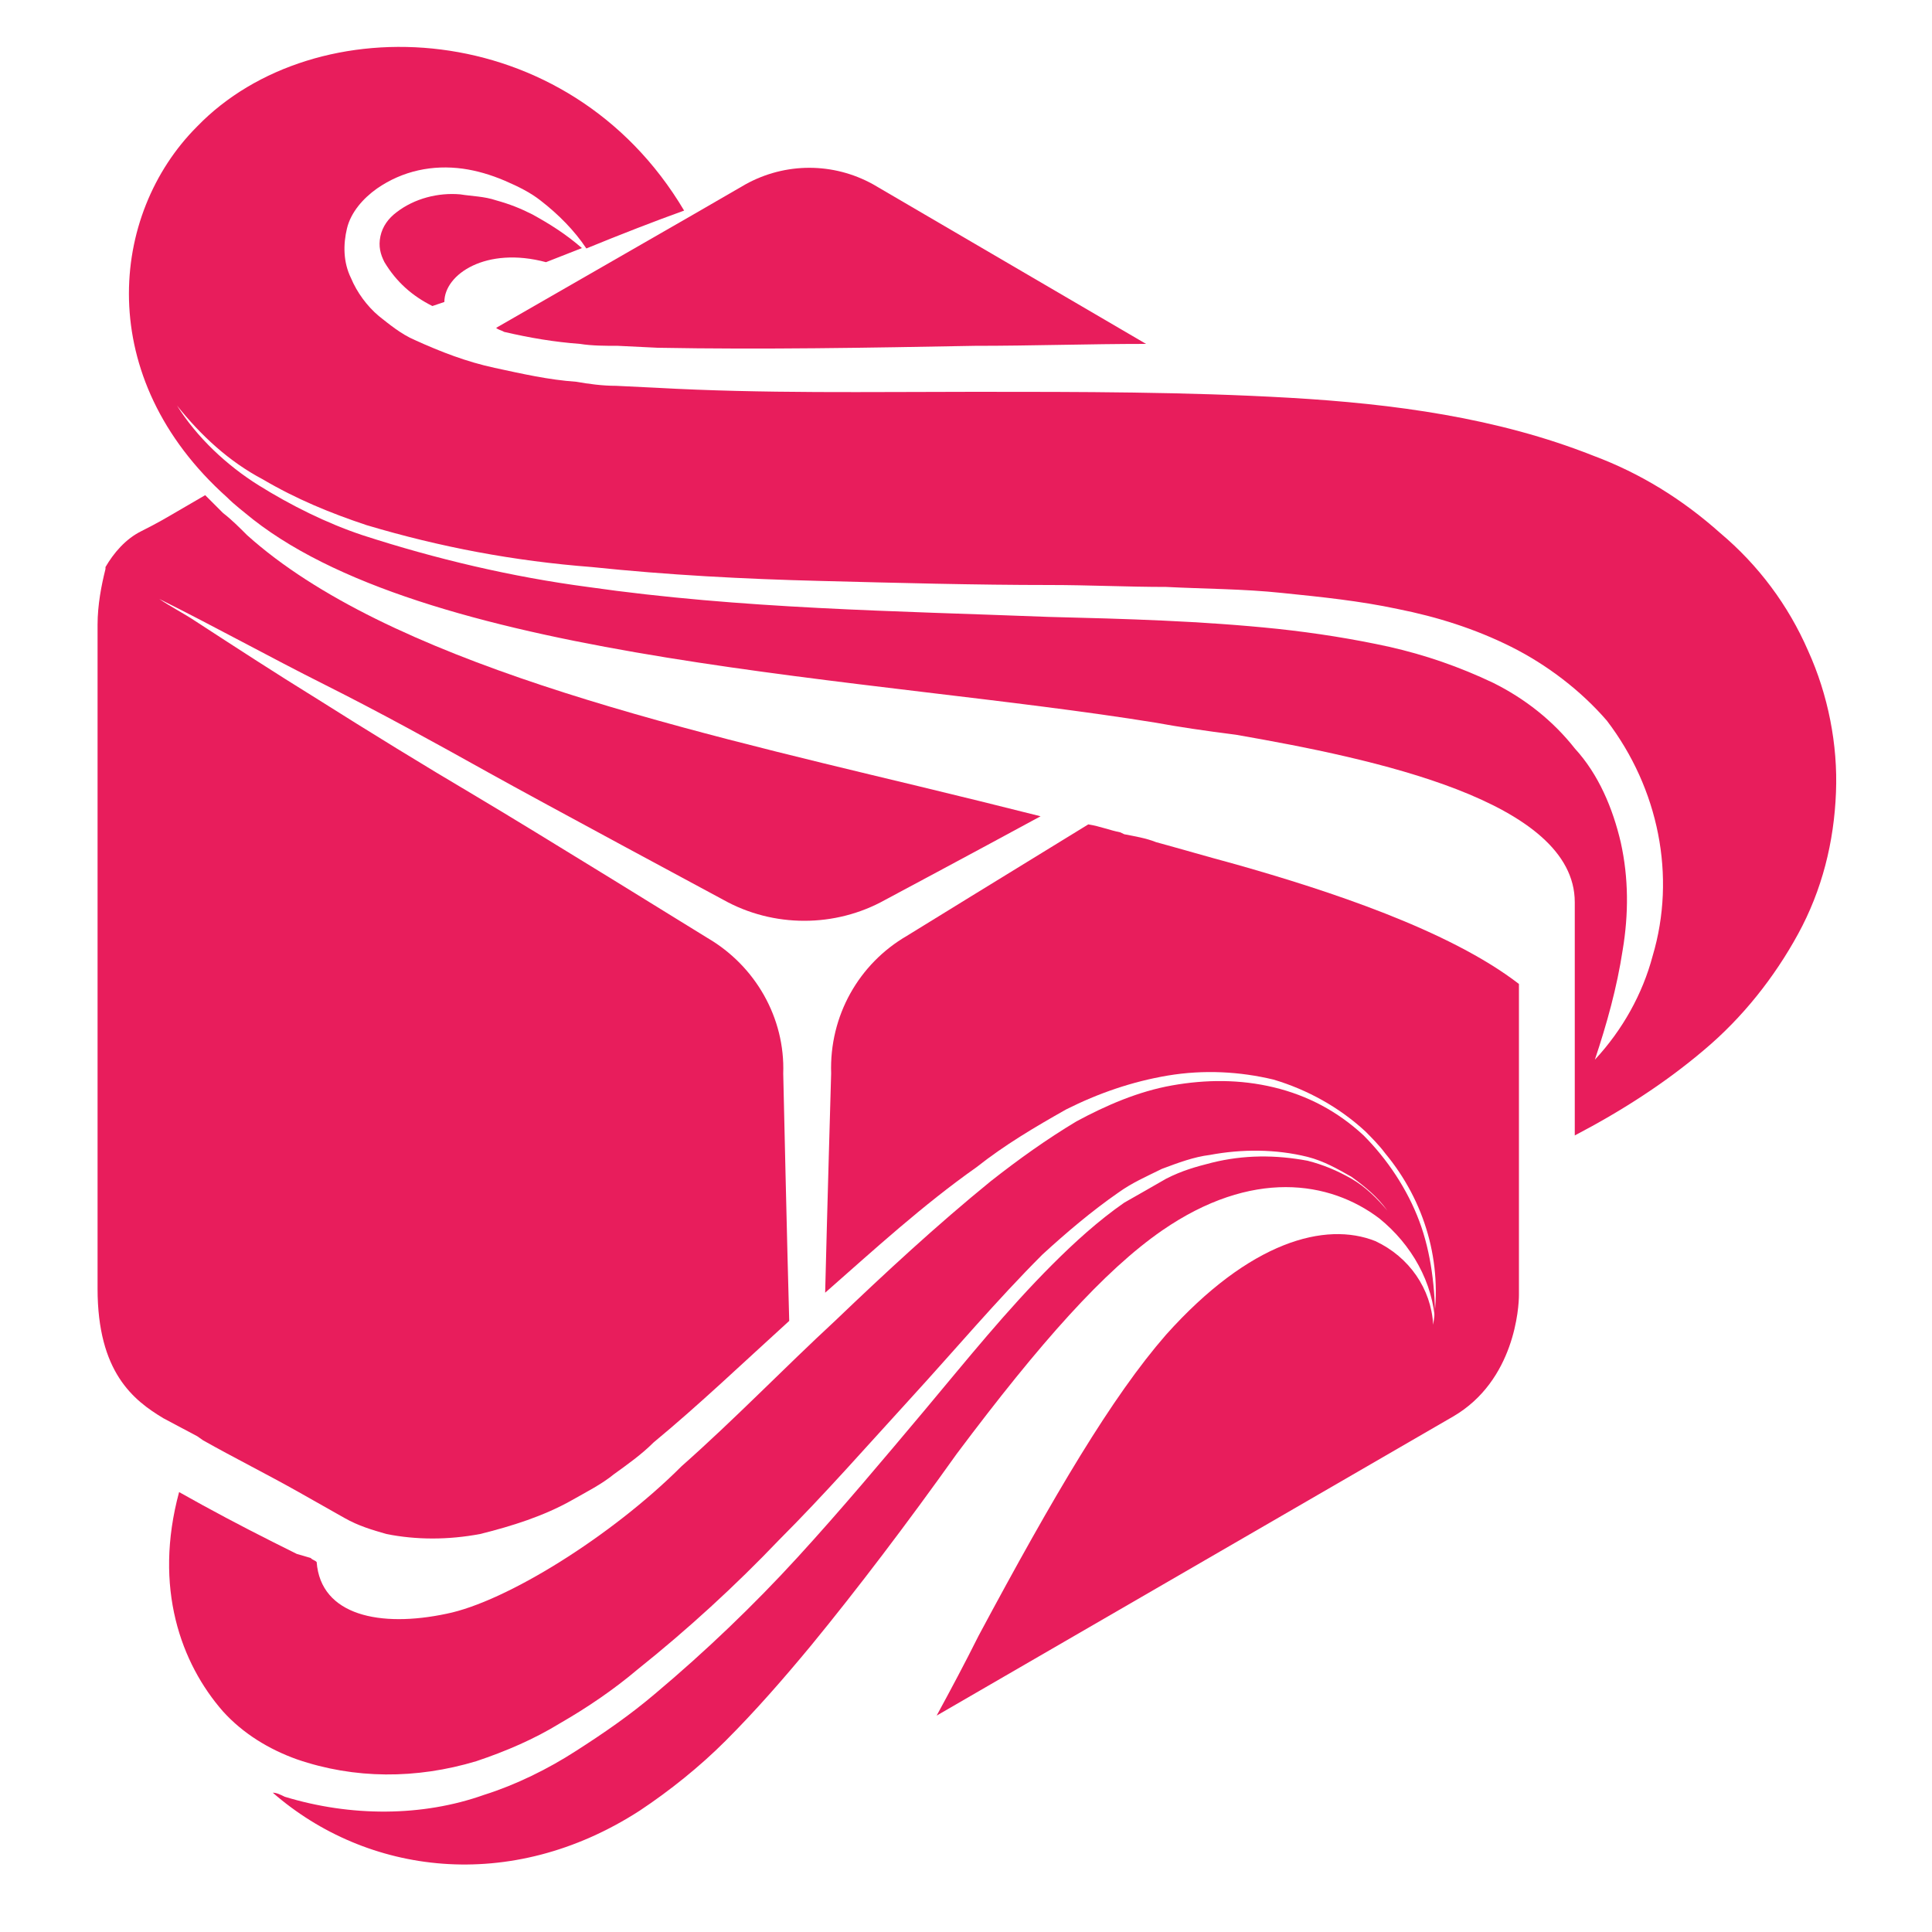 <?xml version="1.0" encoding="utf-8"?>
<!-- Generator: Adobe Illustrator 25.4.1, SVG Export Plug-In . SVG Version: 6.00 Build 0)  -->
<svg version="1.1" id="Layer_1" xmlns="http://www.w3.org/2000/svg" xmlns:xlink="http://www.w3.org/1999/xlink" x="0px" y="0px"
	 viewBox="0 0 1000 1000" style="enable-background:new 0 0 1000 1000;" xml:space="preserve">
<style type="text/css">
	.st0{fill:#E81D5C;}
</style>
<path class="st0" d="M598.4,435.9L598.4,435.9c-5.2-2.1-11.4-3.1-16.5-4.1l-2.1-1c-5.2-1-10.3-3.1-16.5-4.1l0,0
	c-37.1,22.7-93.9,57.7-93.9,57.7c-24.8,14.4-40.2,41.3-39.2,71.2c0,0-2.1,72.2-3.1,113.5c25.8-22.7,50.6-45.4,78.4-65
	c14.4-11.4,29.9-20.6,46.4-29.9c16.5-8.3,34.1-14.4,52.6-17.5c18.6-3.1,37.2-2.1,54.7,2.1c17.5,5.2,34.1,14.4,47.5,26.8
	c3.1,3.1,7.2,7.2,10.3,11.4c20.6,24.8,29.9,56.8,24.8,88.7l0,0c-1-18.6-12.4-35.1-29.9-43.3c-25.8-10.3-65,0-108.4,48.5
	c-27.9,32-57.8,82.6-97,155.8c-7.2,14.4-14.4,27.9-21.7,41.3l267.3-154.8c32-18.6,34.1-56.8,34.1-62.9v-161
	c-36.1-27.9-99.1-48.5-146.5-61.9C624.2,443.2,609.8,439,598.4,435.9z"/>
<path class="st0" d="M734.6,632c-6.2-16.5-16.5-32-28.9-44.4c-13.4-12.4-28.9-20.6-46.4-24.8s-35.1-4.1-52.6-1s-34.1,10.3-49.5,18.6
	c-15.5,9.3-29.9,19.6-44.4,31c-27.9,22.7-54.7,47.5-80.5,72.2c-26.8,24.8-51.6,50.6-79.5,75.3C316.7,795,262,829.1,231,835.3
	c-34.1,7.2-65,1-67.1-26.8l0,0c-1-1-2.1-1-3.1-2.1l-7.2-2.1l-12.4-6.2c-16.5-8.3-32-16.5-48.5-25.8c-13.4,49.5,1,88.7,22.7,113.5
	c10.3,11.4,23.7,19.6,38.2,24.8c29.9,10.3,61.9,10.3,92.9,1c15.5-5.2,29.9-11.4,43.3-19.6c14.4-8.3,27.9-17.5,40.2-27.9
	c25.8-20.6,50.6-43.3,73.3-67.1c23.7-23.7,45.4-48.5,68.1-73.3s44.4-50.6,68.1-74.3c12.4-11.4,25.8-22.7,39.2-32
	c7.2-5.2,14.4-8.3,22.7-12.4c8.3-3.1,16.5-6.2,24.8-7.2c16.5-3.1,34.1-3.1,50.6,1c8.3,2.1,15.5,6.2,22.7,10.3
	c7.2,5.2,13.4,10.3,18.6,17.5c-5.2-6.2-11.4-12.4-18.6-16.5c-7.2-4.1-14.4-7.2-22.7-9.3c-16.5-3.1-33-3.1-49.5,1
	c-8.3,2.1-15.5,4.1-23.7,8.3c-7.2,4.1-14.4,8.3-21.7,12.4c-13.4,9.3-25.8,20.6-37.2,32c-23.7,23.7-44.4,49.5-66,75.3
	c-21.7,25.8-43.3,51.6-66,76.4c-22.7,24.8-47.5,48.5-73.3,70.2c-13.4,11.4-26.8,20.6-41.3,29.9c-14.4,9.3-31,17.5-47.5,22.7
	c-32,11.4-69.1,11.4-103.2,1c-2.1-1-4.1-2.1-6.2-2.1c48.5,42.3,122.8,52.6,189.9,9.3c15.5-10.3,31-22.7,44.4-36.1
	c15.5-15.5,29.9-32,44.4-49.5c23.7-28.9,49.5-62.9,75.3-99.1c43.3-57.8,76.4-94.9,106.3-115.6c46.4-32,86.7-25.8,112.5-6.2
	c16.5,13.4,27.9,33,28.9,54.7C742.9,667.1,740.8,648.5,734.6,632z"/>
<path class="st0" d="M105.1,745.5c16.5,9.3,33,17.5,49.5,26.8l23.7,13.4c7.2,4.1,14.4,6.2,21.7,8.3c15.5,3.1,32,3.1,48.5,0
	c16.5-4.1,33-9.3,47.5-17.5c7.2-4.1,15.5-8.3,21.7-13.4c7.2-5.2,14.4-10.3,20.6-16.5c23.7-19.6,46.4-41.3,70.2-62.9
	c-1-34.1-3.1-128-3.1-128c1-28.9-14.4-55.7-39.2-70.2c0,0-91.8-56.8-119.7-73.3s-54.7-33-82.6-50.6c-21.7-13.4-42.3-26.8-62.9-40.2
	l0,0c-6.2-4.1-12.4-7.2-18.6-11.4c28.9,14.4,56.8,29.9,85.7,44.4s56.8,29.9,84.6,45.4s121.8,66,121.8,66c25.8,14.4,57.8,14.4,83.6,0
	c0,0,44.4-23.7,80.5-43.3c-20.6-5.2-41.3-10.3-62.9-15.5c-129-31-275.5-65-347.8-130c-4.1-4.1-8.3-8.3-12.4-11.4l-1-1
	c-3.1-3.1-5.2-5.2-8.3-8.3l0,0l-19.6,11.4c0,0-5.2,3.1-13.4,7.2c-8.3,4.1-14.4,11.4-18.6,18.6l0,0v1l0,0l0,0
	c-2.1,8.3-4.1,18.6-4.1,28.9V667c0,43.3,18.6,57.8,34.1,67.1l17.5,9.3L105.1,745.5z"/>
<path class="st0" d="M261,171.8c13.4,3.1,25.8,5.2,39.2,6.2c6.2,1,13.4,1,19.6,1l20.6,1c54.7,1,109.4,0,164.1-1
	c29.9,0,58.8-1,88.7-1L451.9,95.4c-20.6-11.4-45.4-11.4-66,0l-26.8,15.5l-102.3,58.8C257.9,170.7,258.9,170.7,261,171.8z"/>
<path class="st0" d="M301.2,128.4c-8.3-7.2-16.5-12.4-25.8-17.5c-6.2-3.1-11.4-5.2-18.6-7.2c-6.2-2.1-12.4-2.1-18.6-3.1
	c-11.4-1-23.7,2.1-33,9.3c-4.1,3.1-7.2,7.2-8.3,12.4s0,9.3,2.1,13.4c6.2,10.3,14.4,17.5,24.8,22.7l6.2-2.1
	c0-14.4,21.7-28.9,52.6-20.6L301.2,128.4z"/>
<path class="st0" d="M935.9,336.9c-10.3-23.7-25.8-44.4-45.4-60.9c-19.6-17.5-41.3-31-66-40.2C775,216.2,721.3,209,667.6,205.9
	c-53.7-3.1-108.4-3.1-163-3.1s-109.4,1-165.1-2.1l-20.6-1c-7.2,0-14.4-1-20.6-2.1c-14.4-1-27.9-4.1-42.3-7.2
	c-14.4-3.1-27.9-8.3-41.3-14.4c-7.2-3.1-13.4-8.3-18.6-12.4c-6.2-5.2-11.4-12.4-14.4-19.6c-4.1-8.3-4.1-17.5-2.1-25.8
	s8.3-15.5,15.5-20.6c13.4-9.3,28.9-12.4,44.4-10.3c7.2,1,14.4,3.1,21.7,6.2c7.2,3.1,13.4,6.2,18.6,10.3c9.3,7.2,17.5,15.5,23.7,24.8
	c17.5-7.2,36.1-14.4,50.6-19.6C294,7.7,162.9,2.5,102,65.5c-45.4,45.4-53.7,130,15.5,191.9c4.1,4.1,8.3,7.2,13.4,11.4
	c94.9,74.3,320.9,81.5,467.5,105.3c11.4,2.1,24.8,4.1,41.3,6.2c71.2,12.4,175.4,34.1,175.4,86.7v120.7
	c23.7-12.4,46.4-26.8,67.1-44.4c19.6-16.5,36.1-37.2,48.5-59.9c12.4-22.7,18.6-47.5,19.6-73.3C951.3,385.4,946.2,359.6,935.9,336.9z
	 M855.4,494.8c-5.2,19.6-15.5,38.2-29.9,53.7c6.2-18.6,11.4-37.2,14.4-56.8c3.1-18.6,3.1-37.2-1-55.7c-4.1-17.5-11.4-35.1-23.7-48.5
	c-11.4-14.5-25.9-25.9-42.4-34.1c-17.5-8.3-35.1-14.4-53.7-18.6c-18.6-4.1-38.2-7.2-57.8-9.3c-39.2-4.1-78.4-5.2-118.7-6.2
	c-79.5-3.1-158.9-4.1-238.4-15.5c-39.2-5.2-78.4-14.4-116.6-26.8c-18.6-6.2-37.2-15.5-53.7-25.8s-32-24.8-42.3-41.3
	c12.4,15.5,26.8,28.9,44.4,38.2c17.5,10.3,35.1,17.5,53.7,23.7c38.2,11.4,76.4,18.6,116.6,21.7c39.2,4.1,78.4,6.2,118.7,7.2
	c39.2,1,79.5,2.1,118.7,2.1c19.6,0,40.2,1,59.9,1c19.6,1,40.2,1,59.9,3.1c20.6,2.1,40.2,4.1,59.9,8.3c20.6,4.1,40.2,10.3,58.8,19.6
	c18.6,9.3,36.1,22.7,49.5,38.2C858.5,408.1,867.7,453.5,855.4,494.8L855.4,494.8z"/>
</svg>
